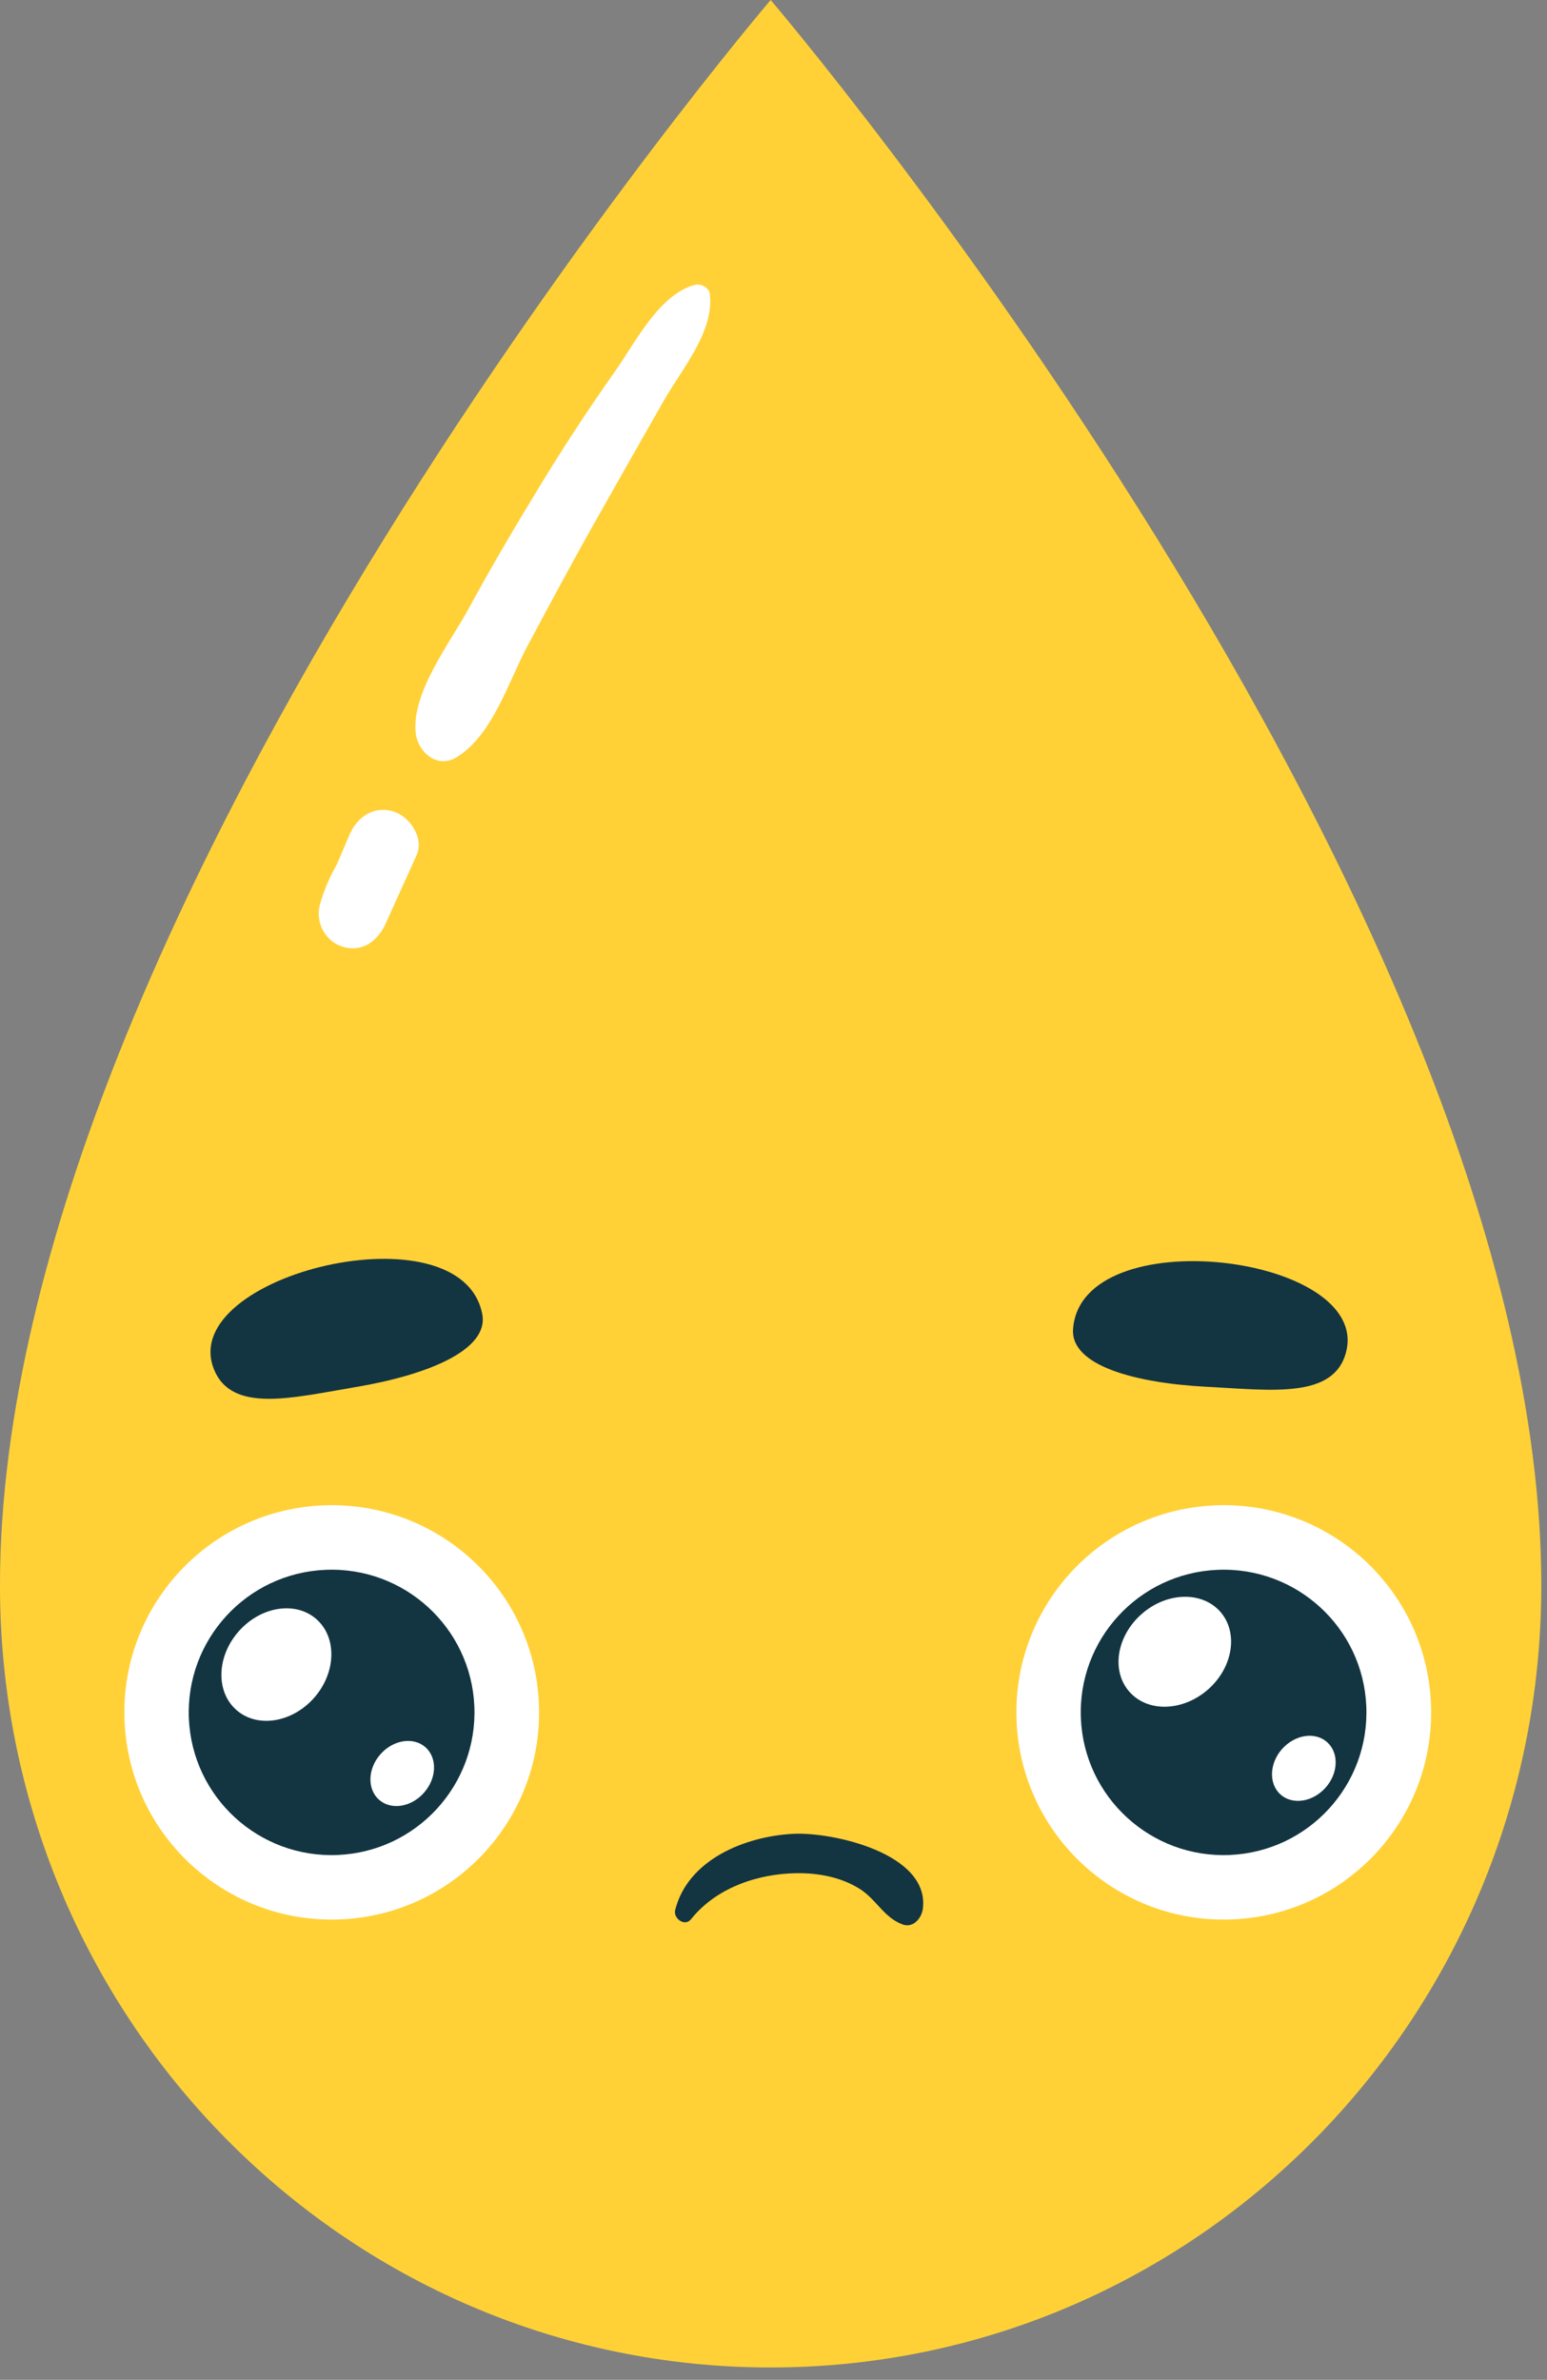 <?xml version="1.0" encoding="UTF-8" standalone="no"?>
<!DOCTYPE svg PUBLIC "-//W3C//DTD SVG 1.1//EN" "http://www.w3.org/Graphics/SVG/1.1/DTD/svg11.dtd">
<svg width="100%" height="100%" viewBox="0 0 80 123" version="1.1" xmlns="http://www.w3.org/2000/svg" xmlns:xlink="http://www.w3.org/1999/xlink" xml:space="preserve" xmlns:serif="http://www.serif.com/" style="fill-rule:evenodd;clip-rule:evenodd;stroke-linejoin:round;stroke-miterlimit:2;">
    <rect x="0" y="0" width="80" height="123" fill="#808080" stroke="none"/>
    <g transform="matrix(1,0,0,1,-741.929,-294.31)">
        <g transform="matrix(1,0,0,1.014,721.354,294.31)">
            <path d="M100.281,80.814C100.281,102.827 82.437,120.671 60.428,120.671C38.418,120.671 20.574,102.827 20.574,80.814C20.574,46.016 60.428,0 60.428,0C60.428,0 100.281,46.016 100.281,80.814Z" style="fill:rgb(255,209,55);fill-rule:nonzero;"/>
        </g>
        <g transform="matrix(1,0,0,1,721.354,295.986)">
            <path d="M57.283,13.519C57.243,13.18 56.811,12.966 56.509,13.047C54.667,13.534 53.439,16.013 52.402,17.486C51.011,19.456 49.697,21.46 48.443,23.522C47.196,25.574 45.967,27.644 44.823,29.758C43.853,31.551 41.882,34.068 42.067,36.16C42.152,37.16 43.163,38.089 44.188,37.462C46.059,36.315 46.86,33.555 47.875,31.666C49.011,29.544 50.144,27.422 51.328,25.327C52.513,23.231 53.701,21.135 54.893,19.046C55.819,17.423 57.52,15.46 57.283,13.519Z" style="fill:white;fill-rule:nonzero;"/>
        </g>
        <g transform="matrix(1,0,0,1,721.354,295.986)">
            <path d="M40.916,40.263C39.898,39.949 39.035,40.558 38.651,41.462C38.433,41.975 38.215,42.484 37.998,42.993C37.632,43.635 37.334,44.318 37.127,45.045C36.861,45.963 37.37,46.971 38.293,47.255C39.304,47.565 40.105,46.96 40.503,46.089C41.042,44.901 41.577,43.716 42.116,42.532C42.521,41.639 41.769,40.525 40.916,40.263Z" style="fill:white;fill-rule:nonzero;"/>
        </g>
        <g transform="matrix(1,0,0,1,721.354,295.986)">
            <path d="M27.016,87.289C27.271,93.2 32.278,97.783 38.193,97.525C44.111,97.27 48.701,92.274 48.443,86.363C48.188,80.456 43.181,75.873 37.266,76.128C31.348,76.386 26.758,81.382 27.016,87.289Z" style="fill:white;fill-rule:nonzero;"/>
        </g>
        <g transform="matrix(1,0,0,1,721.354,295.986)">
            <path d="M42.503,90.976C41.843,91.729 40.802,91.891 40.179,91.345C39.555,90.795 39.585,89.743 40.245,88.994C40.906,88.242 41.95,88.079 42.573,88.625C43.197,89.175 43.164,90.227 42.503,90.976ZM36.821,86.072C35.677,87.367 33.877,87.651 32.799,86.703C31.722,85.759 31.773,83.939 32.917,82.641C34.057,81.346 35.858,81.061 36.935,82.006C38.013,82.954 37.961,84.773 36.821,86.072ZM45.105,86.507C44.928,82.438 41.478,79.283 37.404,79.46C33.327,79.633 30.168,83.076 30.342,87.146C30.519,91.216 33.965,94.374 38.042,94.197C42.12,94.02 45.278,90.577 45.105,86.507Z" style="fill:rgb(19,52,65);fill-rule:nonzero;"/>
        </g>
        <g transform="matrix(1,0,0,1,721.354,295.986)">
            <path d="M73.146,87.289C73.401,93.2 78.408,97.783 84.323,97.525C90.241,97.27 94.831,92.274 94.573,86.363C94.318,80.456 89.311,75.873 83.396,76.128C77.478,76.386 72.888,81.382 73.146,87.289Z" style="fill:white;fill-rule:nonzero;"/>
        </g>
        <g transform="matrix(1,0,0,1,721.354,295.986)">
            <path d="M89.131,90.71C88.467,91.459 87.426,91.625 86.802,91.079C86.179,90.529 86.208,89.478 86.869,88.725C87.533,87.976 88.574,87.81 89.197,88.36C89.821,88.906 89.791,89.961 89.131,90.71ZM83.05,85.64C81.751,86.781 79.932,86.84 78.98,85.762C78.028,84.688 78.312,82.891 79.607,81.748C80.902,80.604 82.725,80.549 83.677,81.622C84.625,82.696 84.345,84.497 83.05,85.64ZM91.23,86.507C91.057,82.438 87.607,79.283 83.533,79.46C79.456,79.633 76.294,83.076 76.471,87.146C76.648,91.216 80.098,94.374 84.172,94.197C88.249,94.02 91.407,90.577 91.23,86.507Z" style="fill:rgb(19,52,65);fill-rule:nonzero;"/>
        </g>
        <g transform="matrix(0.998,-0.059,0.059,0.998,717.578,300.966)">
            <path d="M76.061,66.656C75.814,68.538 79.116,69.638 82.817,70.047C86.134,70.416 89.329,71.069 90.093,68.664C91.658,63.719 76.814,60.996 76.061,66.656Z" style="fill:rgb(19,52,65);fill-rule:nonzero;"/>
        </g>
        <g transform="matrix(0.998,-0.063,0.063,0.998,717.229,298.532)">
            <path d="M31.485,68.619C32.23,71.024 35.433,70.394 38.75,70.05C42.454,69.667 45.764,68.586 45.528,66.704C44.816,61.04 29.953,63.663 31.485,68.619Z" style="fill:rgb(19,52,65);fill-rule:nonzero;"/>
        </g>
        <g transform="matrix(1,0,0,-1,721.354,486.914)">
            <path d="M55.491,93.89C56.151,96.499 59.107,97.691 61.579,97.824C63.601,97.934 68.66,96.82 68.298,93.953C68.235,93.47 67.804,92.931 67.239,93.145C66.269,93.51 65.892,94.444 65.018,94.99C64.055,95.588 62.896,95.802 61.778,95.79C59.756,95.765 57.605,95.034 56.31,93.411C55.989,93.008 55.38,93.451 55.491,93.89Z" style="fill:rgb(19,52,65);fill-rule:nonzero;"/>
        </g>
    </g>
</svg>
